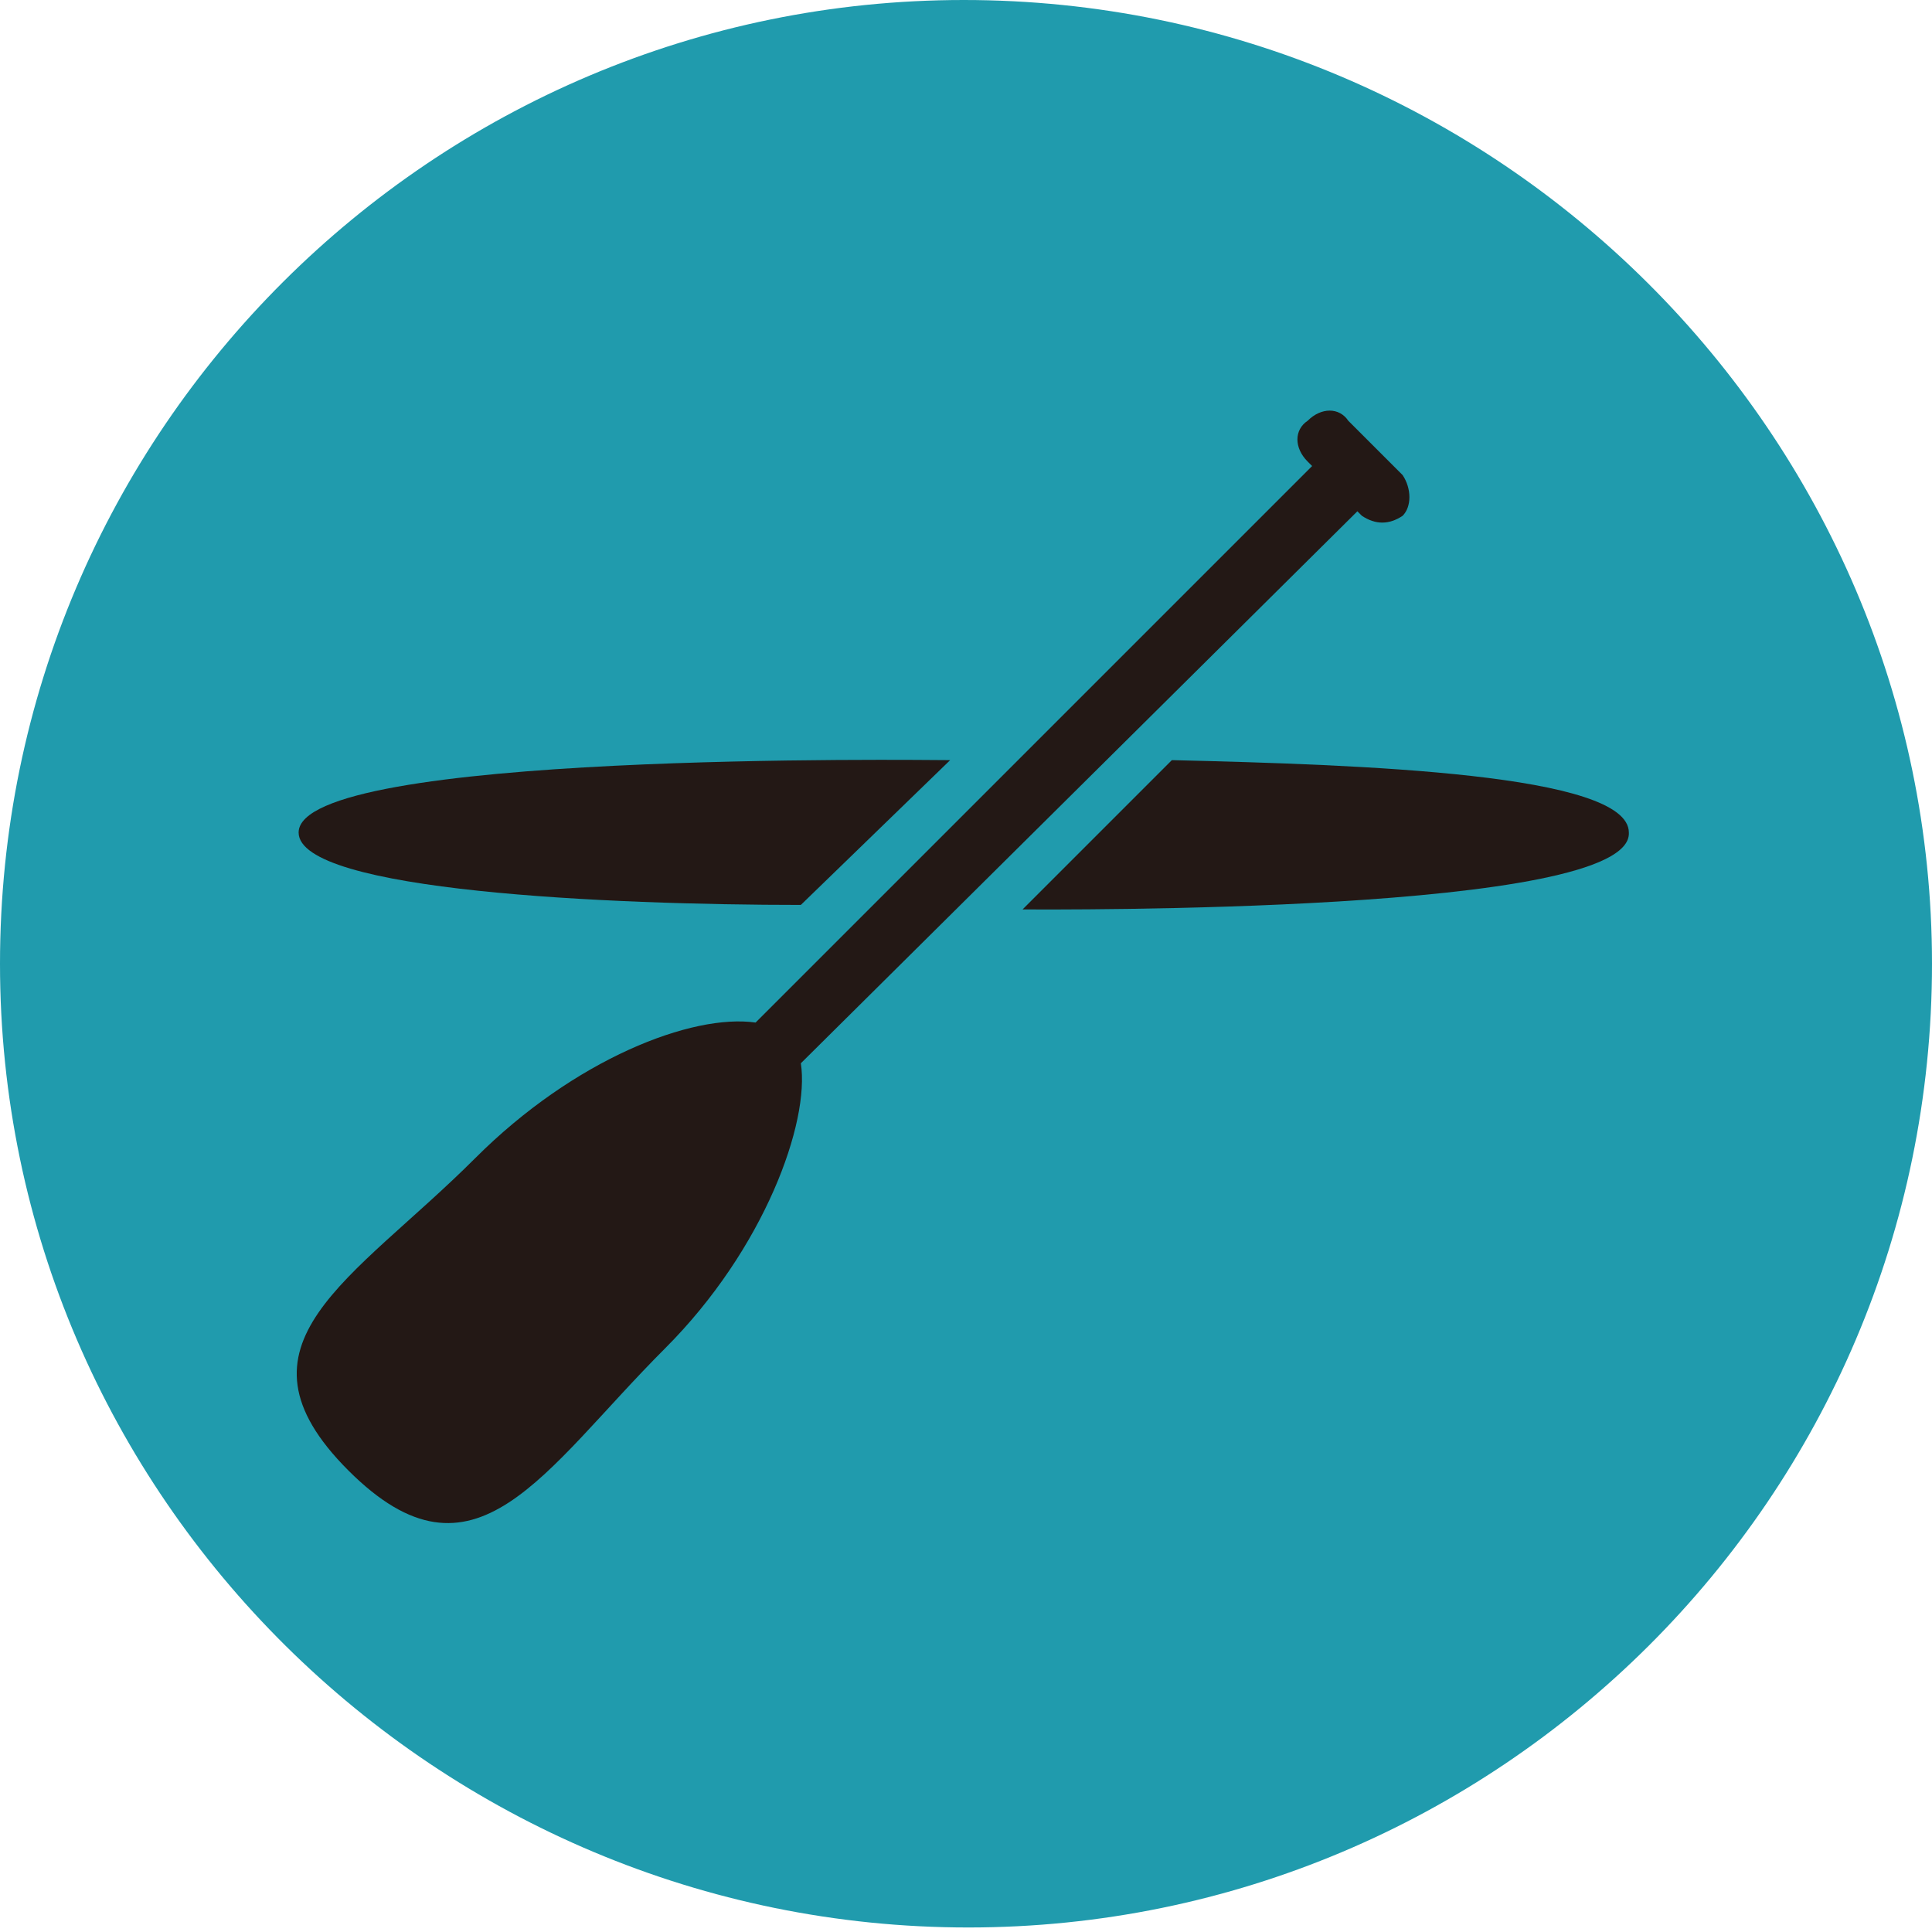 <?xml version="1.0" encoding="utf-8"?>
<!-- Generator: Adobe Illustrator 25.2.0, SVG Export Plug-In . SVG Version: 6.00 Build 0)  -->
<svg version="1.1" id="圖層_1" xmlns="http://www.w3.org/2000/svg" xmlns:xlink="http://www.w3.org/1999/xlink" x="0px" y="0px"
	 viewBox="0 0 42.7 42.7" style="enable-background:new 0 0 42.7 42.7;" xml:space="preserve">
<style type="text/css">
	.st0{clip-path:url(#SVGID_2_);}
	.st1{fill:#209BAD;}
	.st2{fill:#231815;}
</style>
<g>
	<defs>
		<rect id="SVGID_1_" width="42.7" height="42.7"/>
	</defs>
	<clipPath id="SVGID_2_">
		<use xlink:href="#SVGID_1_"  style="overflow:visible;"/>
	</clipPath>
	<g id="Group_838" class="st0">
		<path id="Path_1063" class="st1" d="M42.7,21.3c0,11.8-9.6,21.3-21.3,21.3S0,33.1,0,21.3S9.6,0,21.3,0c0,0,0,0,0,0
			C33.1,0,42.7,9.6,42.7,21.3"/>
		<path id="Path_1064" class="st2" d="M21,16.8L17.7,20C13.5,20,6.6,19.7,6.6,18.4C6.6,16.6,20.4,16.8,21,16.8"/>
		<path id="Path_1065" class="st2" d="M14.7,29.8c-2.7,2.7-4.2,5.5-7,2.7c-2.8-2.8,0.1-4.2,2.8-6.9c2.2-2.2,4.8-3.2,6.2-3L29,10.3
			l-0.1-0.1c-0.3-0.3-0.3-0.7,0-0.9c0,0,0,0,0,0c0.3-0.3,0.7-0.3,0.9,0l1.2,1.2c0.2,0.3,0.2,0.7,0,0.9c-0.3,0.2-0.6,0.2-0.9,0
			L30,11.3L17.7,23.5C17.9,24.8,16.9,27.6,14.7,29.8"/>
		<path id="Path_1066" class="st2" d="M22.6,20.1l3.3-3.3c4.2,0.1,10.1,0.3,10.1,1.6C36.1,20.2,23.2,20.1,22.6,20.1"/>
	</g>
</g>
</svg>
